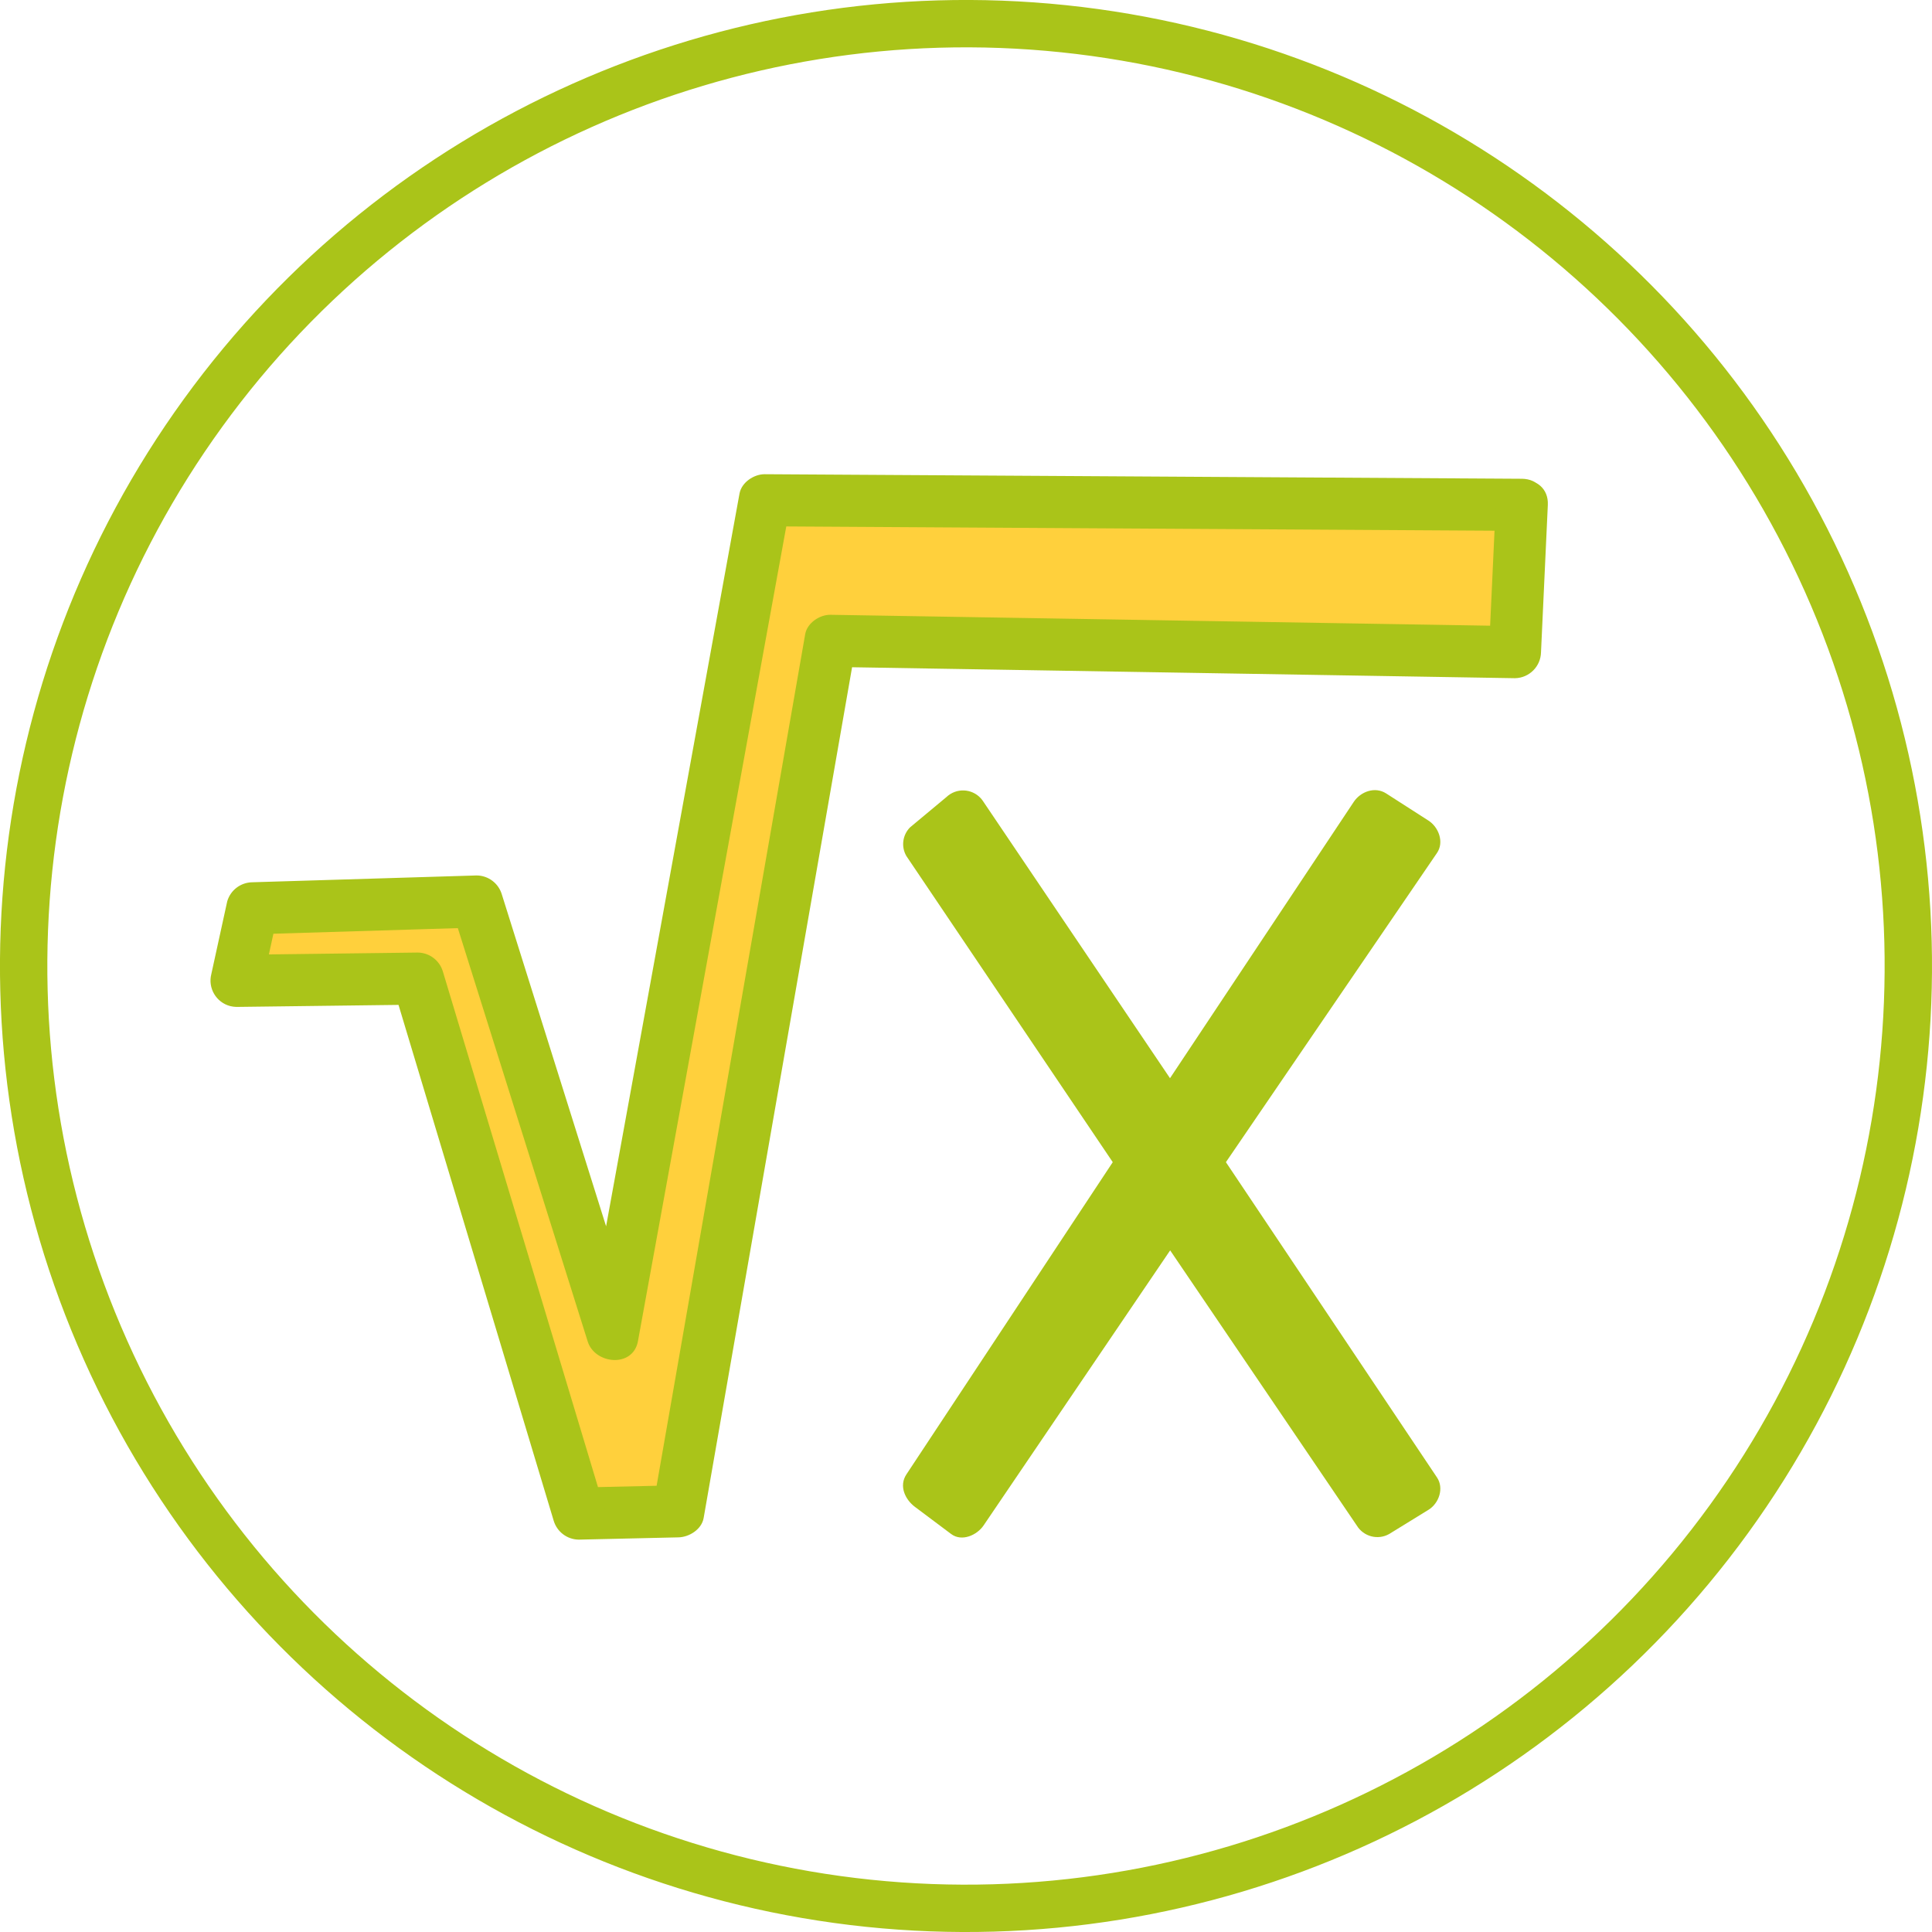 <?xml version="1.0" encoding="UTF-8"?>
<svg id="_Слой_1" data-name="Слой 1" xmlns="http://www.w3.org/2000/svg" viewBox="0 0 227.24 227.241">
  <defs>
    <style>
      .cls-1 {
        stroke-width: .557px;
      }

      .cls-1, .cls-2 {
        fill: none;
        stroke: #aac419;
        stroke-miterlimit: 5.57;
      }

      .cls-3 {
        fill: #ffd03c;
      }

      .cls-3, .cls-4 {
        stroke-width: 0px;
      }

      .cls-2 {
        stroke-width: 5.57px;
      }

      .cls-4 {
        fill: #aac419;
      }
    </style>
  </defs>
  <circle class="cls-2" cx="113.62" cy="113.62" r="110.836" transform="translate(-11.156 214.863) rotate(-84.056)"/>
  <path class="cls-4" d="M169.014,173.771l-24.823-37.078,24.823-36.363c.875-1.281.195-3.042-.997-3.81l-4.981-3.198c-1.32-.846-3.008-.211-3.81.997l-21.611,32.498-21.933-32.498c-.825-1.337-2.573-1.749-3.905-.924-.167.106-.323.222-.468.362l-4.267,3.554c-.891.897-1.074,2.284-.434,3.376l24.273,36.007-24.273,36.726c-.897,1.359-.15,2.947.997,3.81l4.267,3.198c1.259.947,3.047.128,3.81-.998l21.951-32.363,21.95,32.363c.797,1.304,2.479,1.75,3.81.998l4.624-2.847c1.226-.752,1.855-2.534.997-3.81Z"/>
  <path class="cls-3" d="M178.995,59.375c-29.685-.178-59.37-.357-89.055-.535-5.955,32.704-11.909,65.414-17.864,98.118-5.332-16.973-10.668-33.952-15.999-50.925-8.801.268-17.597.535-26.398.802l-1.866,8.534,21.329-.267,18.929,62.924,11.731-.268c5.955-34.13,11.91-68.26,17.865-102.385l80.521,1.332c.278-5.777.545-11.554.807-17.33"/>
  <path class="cls-4" d="M178.995,56.59l-89.055-.535c-1.131-.005-2.467.864-2.685,2.045-5.955,32.704-11.91,65.414-17.865,98.118h5.37c-5.331-16.973-10.668-33.952-15.998-50.925-.351-1.198-1.437-2.028-2.685-2.045-8.802.268-17.598.535-26.399.802-1.247.017-2.339.847-2.685,2.045l-1.866,8.534c-.39,1.509.518,3.047,2.022,3.437.218.055.44.083.663.089l21.33-.267-2.686-2.045,18.929,62.924c.351,1.198,1.438,2.028,2.686,2.044l11.731-.267c1.125-.028,2.473-.841,2.685-2.044,5.955-34.13,11.909-68.261,17.864-102.386l-2.685,2.045,80.521,1.331c1.527-.028,2.758-1.259,2.786-2.785.267-5.777.534-11.553.802-17.33.167-3.582-5.404-3.576-5.571,0-.267,5.777-.534,11.553-.802,17.33l2.785-2.785-80.521-1.331c-1.119-.017-2.479.868-2.685,2.044-5.955,34.13-11.909,68.255-17.864,102.385l2.685-2.044-11.731.267,2.685,2.044-18.929-62.924c-.351-1.197-1.437-2.027-2.685-2.044l-21.33.267,2.685,3.527,1.867-8.534-2.686,2.044c8.801-.267,17.597-.535,26.399-.802l-2.686-2.044c5.332,16.973,10.668,33.951,15.999,50.925.763,2.428,4.852,2.863,5.37,0,5.955-32.704,11.909-65.414,17.864-98.119l-2.685,2.045,89.055.535c3.588.016,3.594-5.554.001-5.571"/>
  <path class="cls-1" d="M178.995,56.59l-89.055-.535c-1.131-.005-2.467.864-2.685,2.045-5.955,32.704-11.91,65.414-17.865,98.118h5.37c-5.331-16.973-10.668-33.952-15.998-50.925-.351-1.198-1.437-2.028-2.685-2.045-8.802.268-17.598.535-26.399.802-1.247.017-2.339.847-2.685,2.045l-1.866,8.534c-.39,1.509.518,3.047,2.022,3.437.218.055.44.083.663.089l21.33-.267-2.686-2.045,18.929,62.924c.351,1.198,1.438,2.028,2.686,2.044l11.731-.267c1.125-.028,2.473-.841,2.685-2.044,5.955-34.13,11.909-68.261,17.864-102.386l-2.685,2.045,80.521,1.331c1.527-.028,2.758-1.259,2.786-2.785.267-5.777.534-11.553.802-17.33.167-3.582-5.404-3.576-5.571,0-.267,5.777-.534,11.553-.802,17.33l2.785-2.785-80.521-1.331c-1.119-.017-2.479.868-2.685,2.044-5.955,34.13-11.909,68.255-17.864,102.385l2.685-2.044-11.731.267,2.685,2.044-18.929-62.924c-.351-1.197-1.437-2.027-2.685-2.044l-21.33.267,2.685,3.527,1.867-8.534-2.686,2.044c8.801-.267,17.597-.535,26.399-.802l-2.686-2.044c5.332,16.973,10.668,33.951,15.999,50.925.763,2.428,4.852,2.863,5.37,0,5.955-32.704,11.909-65.414,17.864-98.119l-2.685,2.045,89.055.535c3.588.016,3.594-5.554.001-5.571Z"/>
</svg>